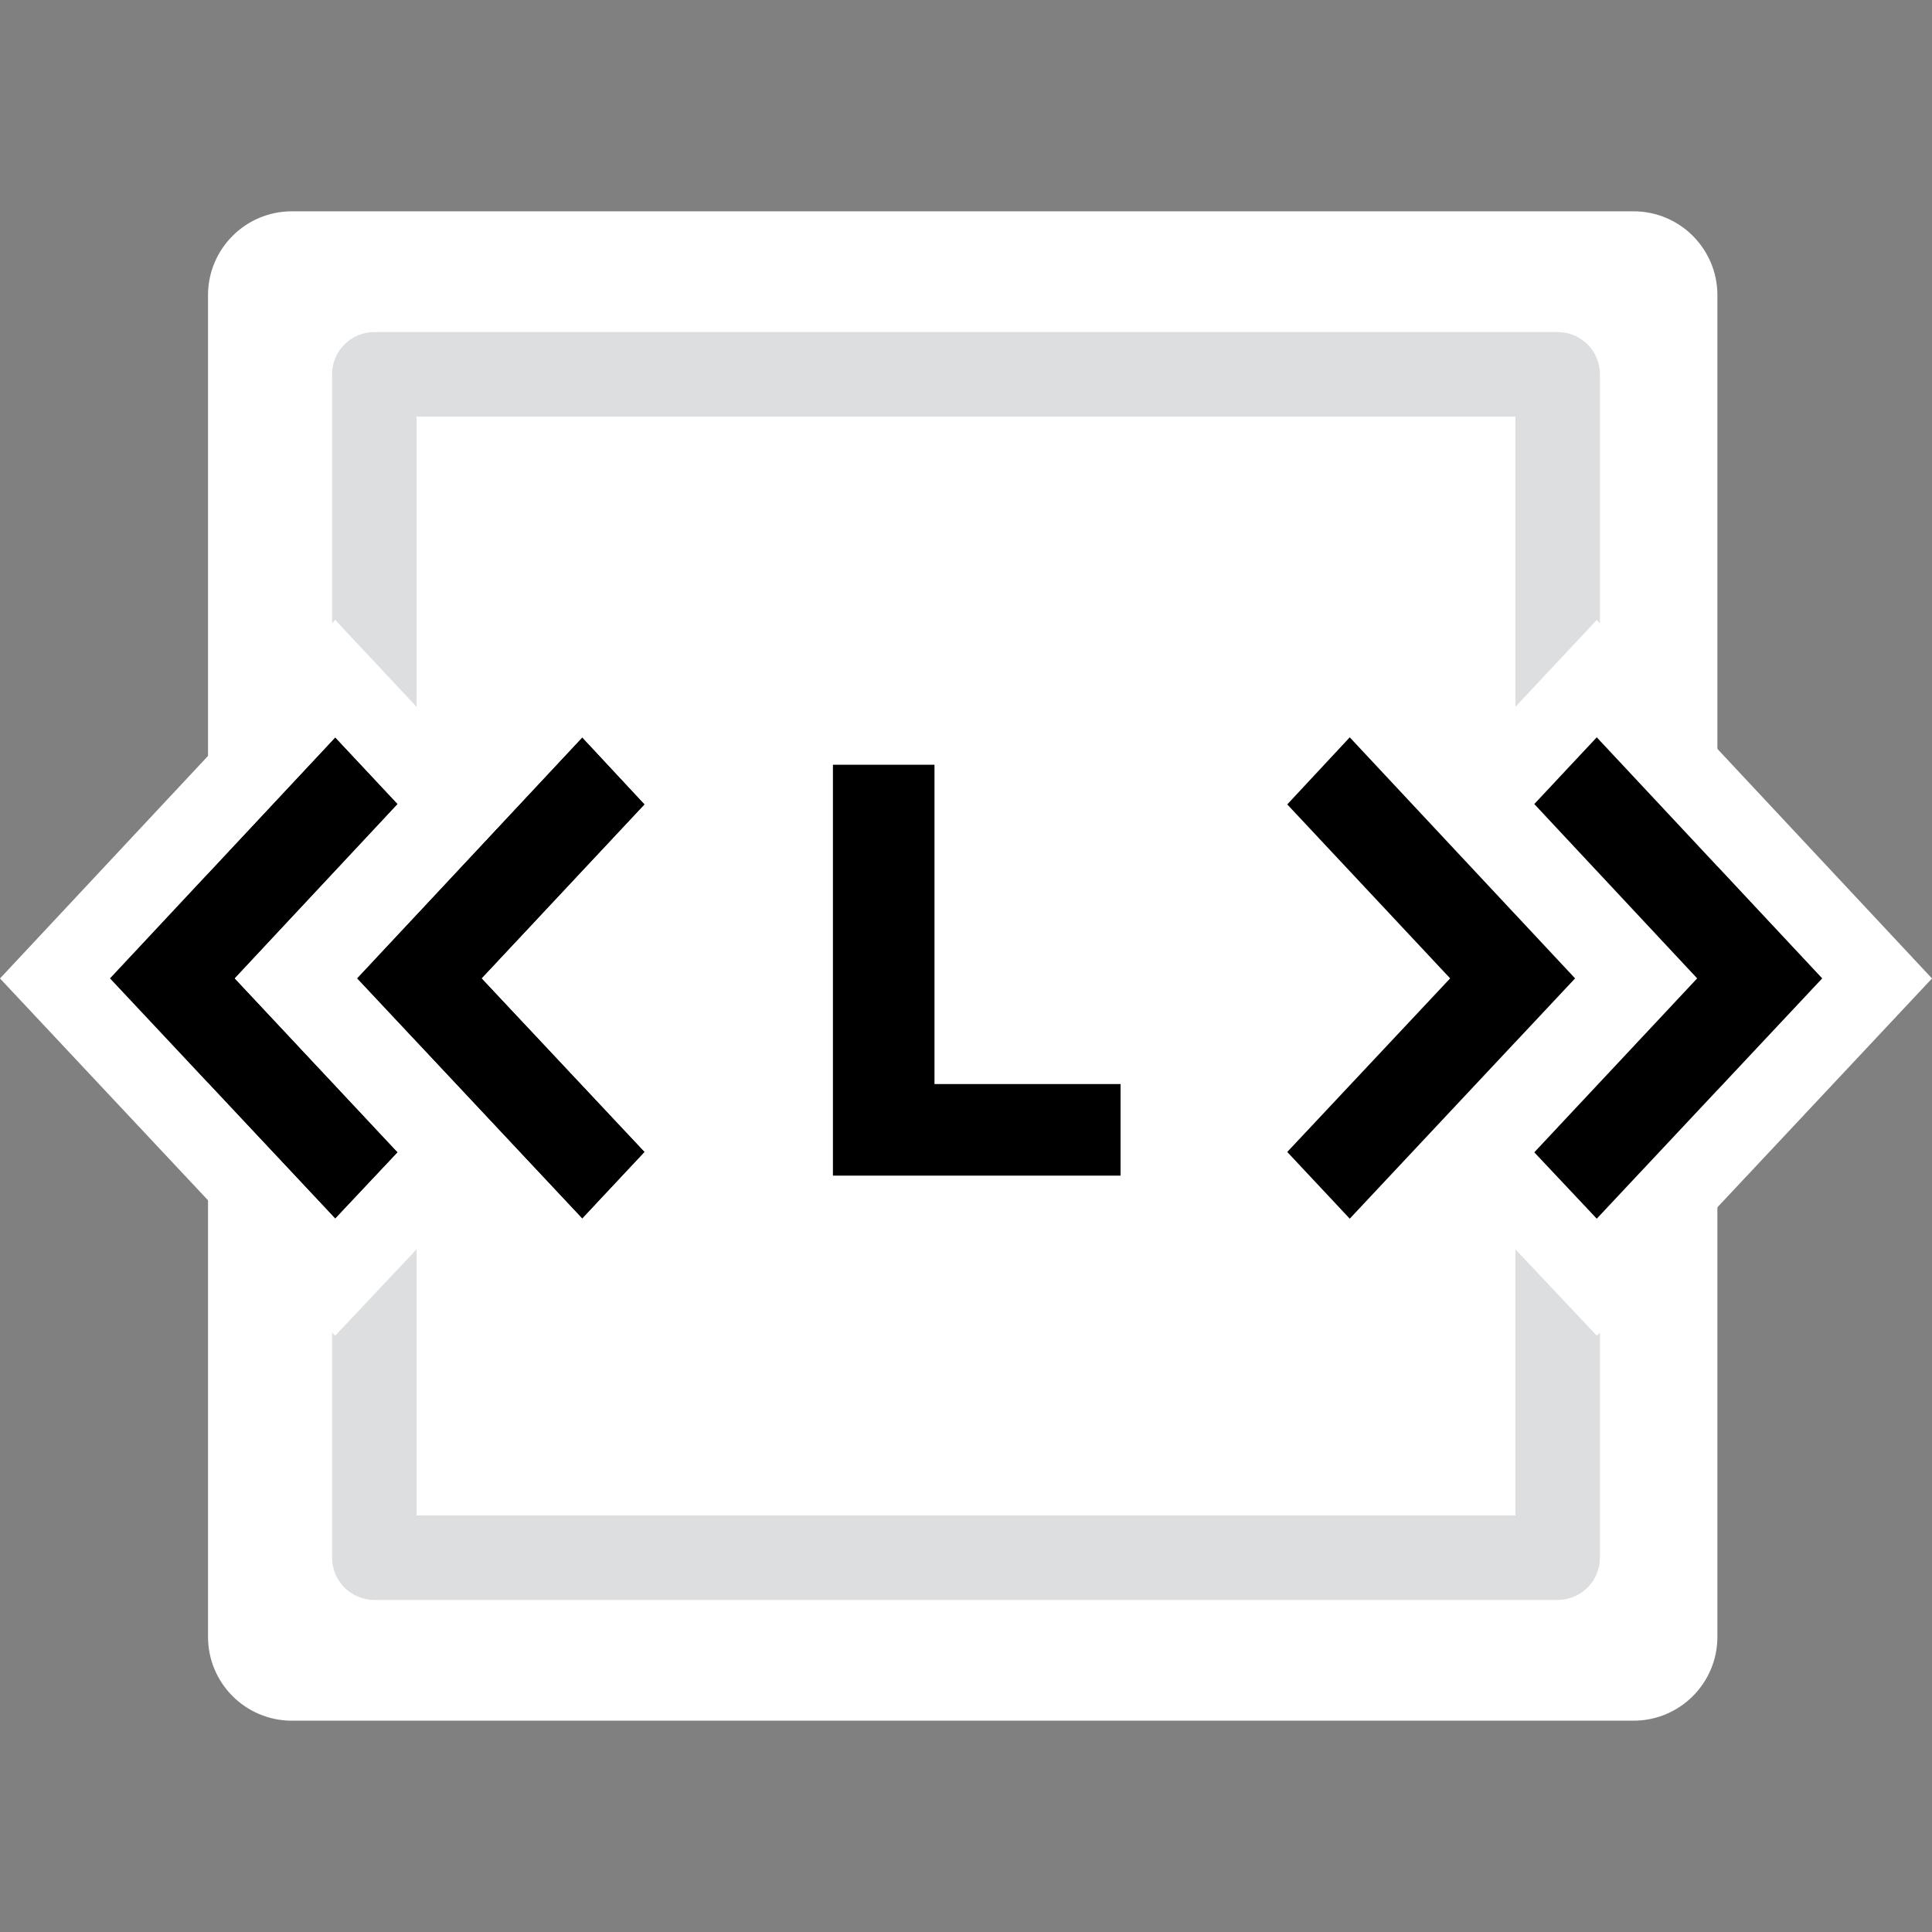 <svg width="64" height="64" viewBox="0 0 64 64" fill="none" xmlns="http://www.w3.org/2000/svg">
<rect x="0" y="0" width="64" height="64" fill="#808080" stroke="none"/>
<g clip-path="url(#clip0_1967:16868)">
<path fill-rule="evenodd" clip-rule="evenodd" d="M9.668 7C8.134 7 6.891 8.244 6.891 9.778V54.222C6.891 55.756 8.134 57 9.668 57H54.113C55.647 57 56.891 55.756 56.891 54.222V9.778C56.891 8.244 55.647 7 54.113 7H9.668Z" fill="white"/>
<path fill-rule="evenodd" clip-rule="evenodd" d="M13.8 13.8V50.2H50.2V13.8H13.8ZM12.4 11C11.627 11 11 11.627 11 12.4V51.6C11 52.373 11.627 53 12.4 53H51.6C52.373 53 53 52.373 53 51.6V12.4C53 11.627 52.373 11 51.6 11H12.4Z" fill="#DCDEDF"/>
<path d="M3.64 32.41L11.105 40.37L13.174 38.172L7.779 32.41L13.174 26.635L11.105 24.425L3.64 32.41Z" fill="black"/>
<path d="M15.962 32.41L21.358 38.16L19.288 40.37L11.824 32.41L19.288 24.425L21.358 26.647L15.962 32.41Z" fill="black"/>
<path fill-rule="evenodd" clip-rule="evenodd" d="M11.101 44.251L15.201 39.896L19.29 44.257L25 38.158L19.605 32.408L24.993 26.652L19.292 20.529L15.198 24.908L11.103 20.535L-3.62396e-05 32.413L11.101 44.251ZM15.962 32.41L21.358 38.16L19.288 40.37L11.824 32.41L19.288 24.425L21.358 26.647L15.962 32.41ZM3.641 32.41L11.105 40.37L13.174 38.172L7.779 32.41L13.174 26.635L11.105 24.425L3.641 32.41Z" fill="white"/>
<path d="M37.12 38.944H27.592V25.333H30.956V35.911H37.12V38.944Z" fill="black"/>
<path fill-rule="evenodd" clip-rule="evenodd" d="M52.899 44.251L48.799 39.896L44.71 44.257L39 38.158L44.395 32.408L39.007 26.652L44.708 20.529L48.802 24.908L52.897 20.535L64 32.413L52.899 44.251ZM48.038 32.41L42.642 38.16L44.712 40.37L52.176 32.41L44.712 24.425L42.642 26.647L48.038 32.41ZM60.359 32.41L52.895 40.37L50.826 38.172L56.221 32.41L50.826 26.635L52.895 24.425L60.359 32.41Z" fill="white"/>
<path d="M60.36 32.41L52.895 40.37L50.826 38.172L56.221 32.41L50.826 26.635L52.895 24.425L60.36 32.41Z" fill="black"/>
<path d="M48.038 32.41L42.642 38.16L44.712 40.37L52.176 32.41L44.712 24.425L42.642 26.647L48.038 32.41Z" fill="black"/>
</g>
<defs>
<clipPath id="clip0_1967:16868">
<rect width="64" height="64" fill="white"/>
</clipPath>
</defs>
</svg>
